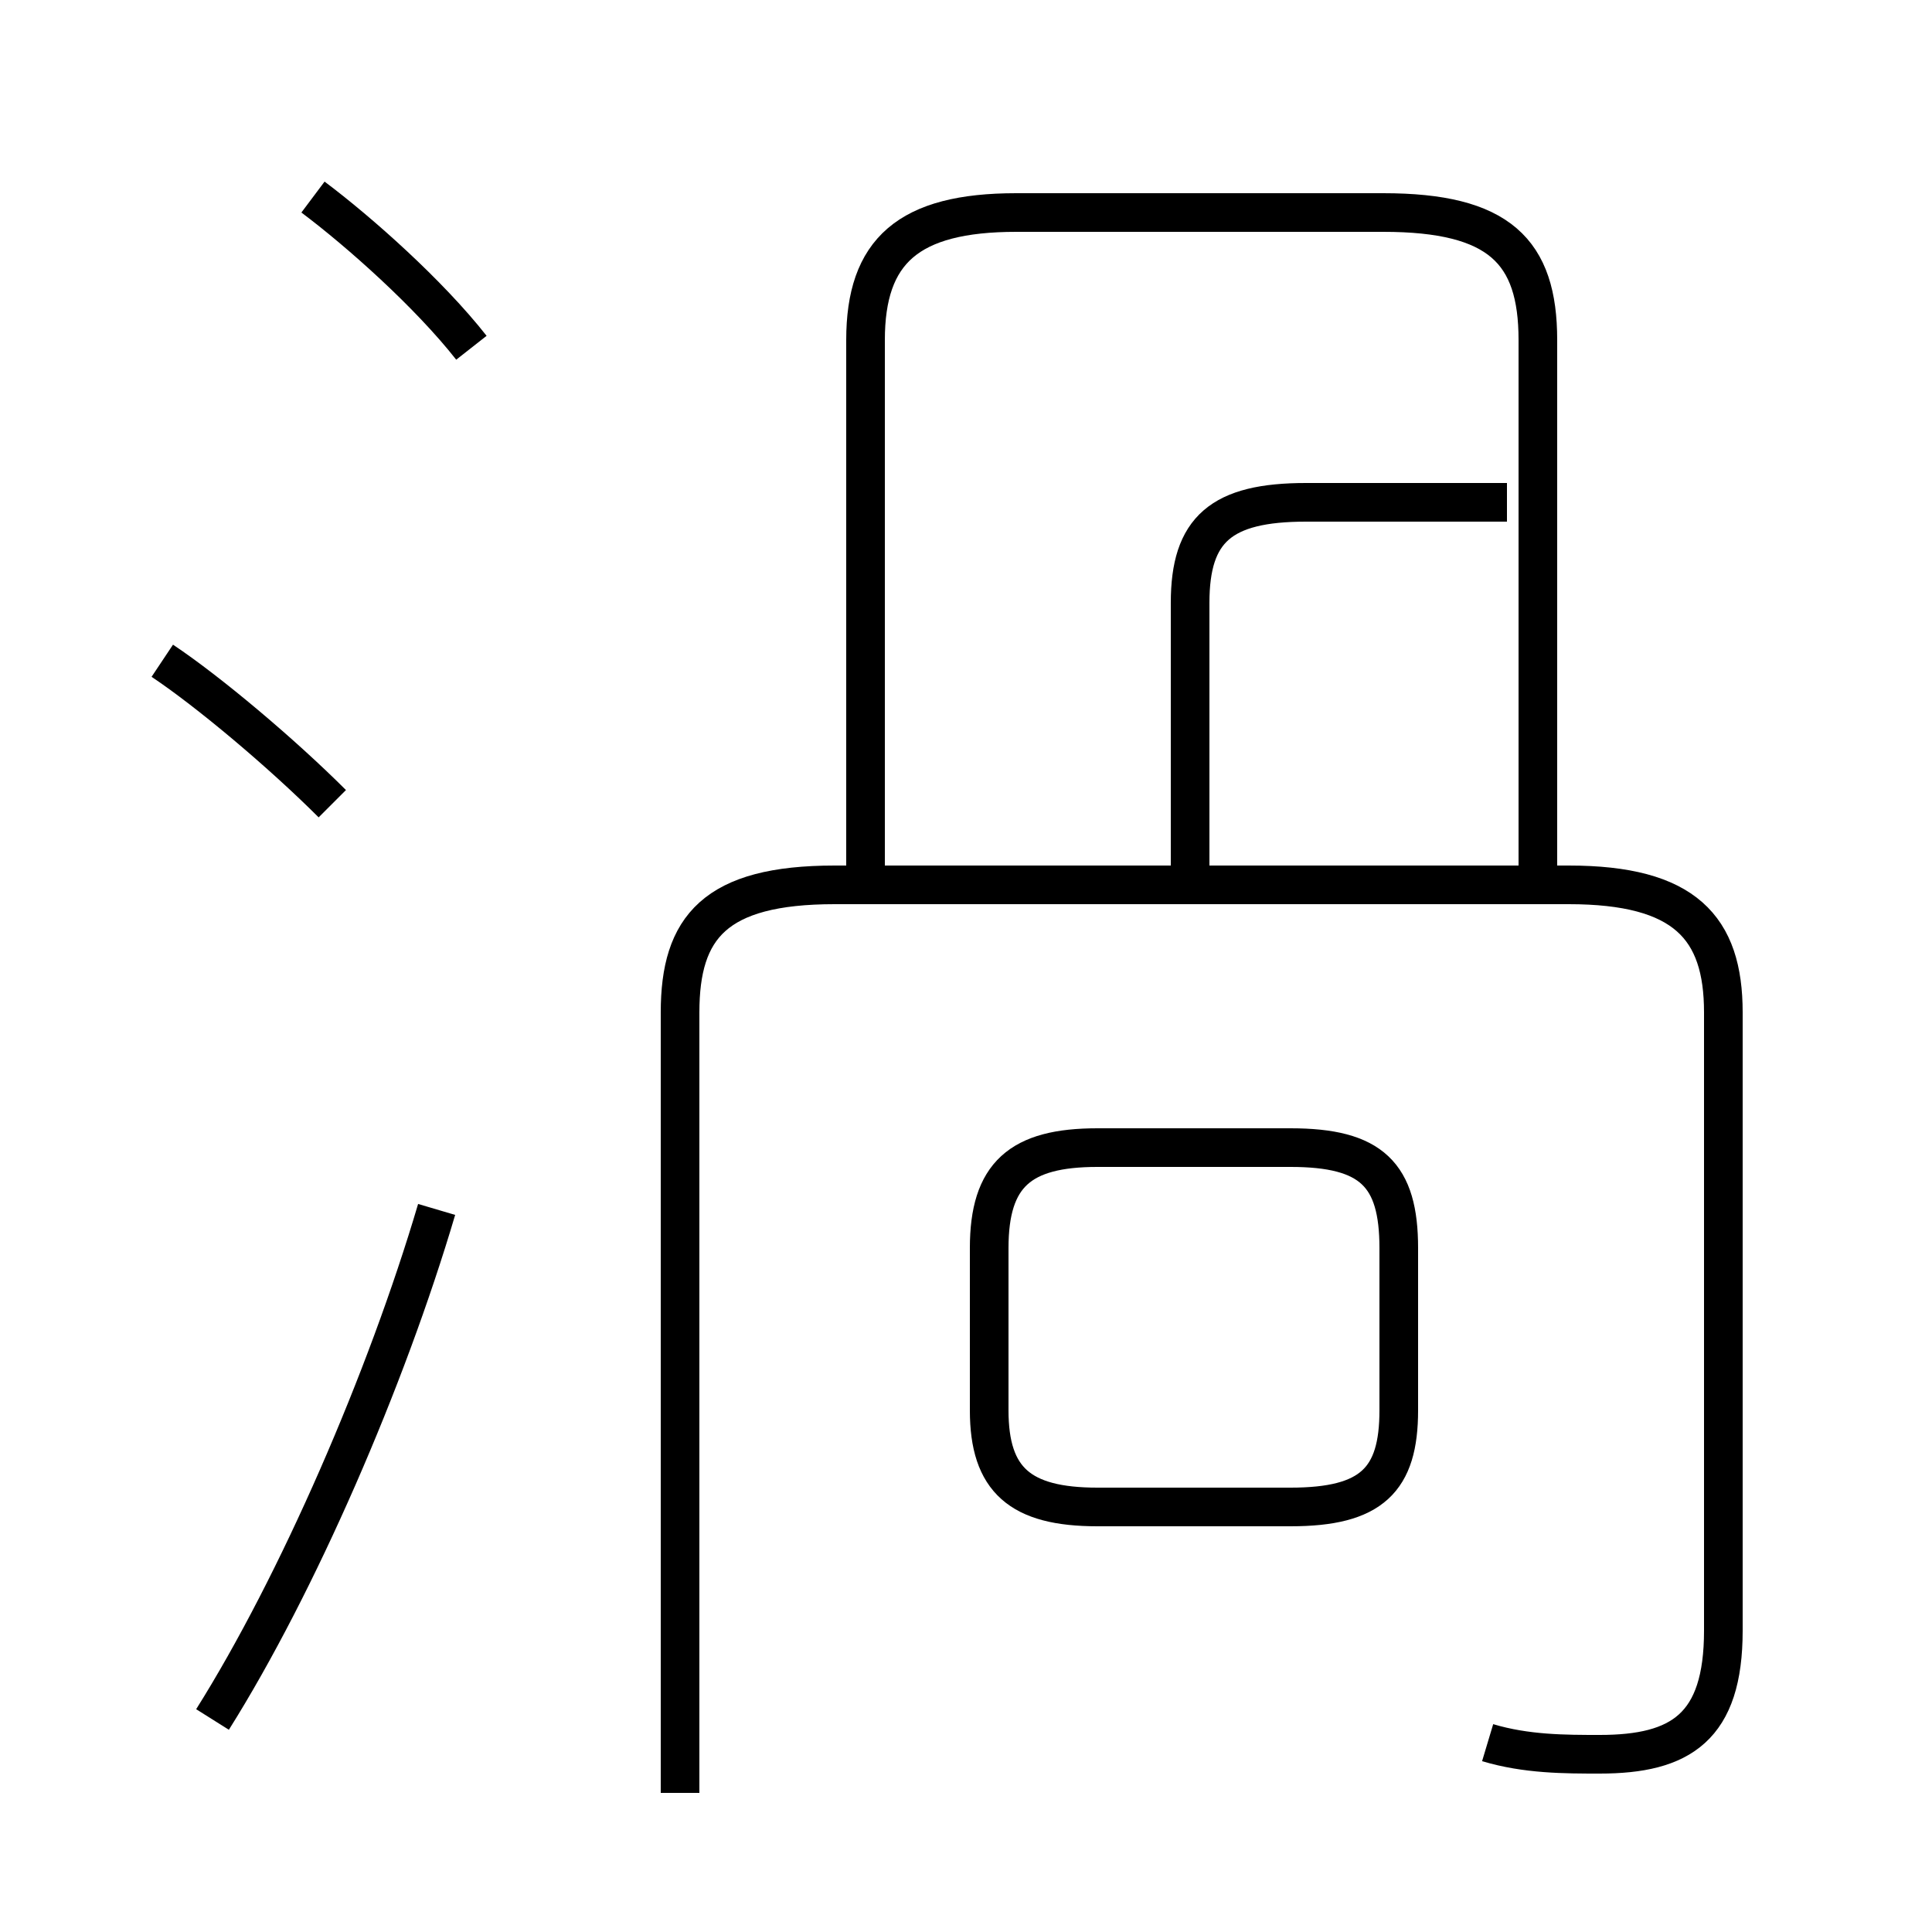 <?xml version='1.0' encoding='utf8'?>
<svg viewBox="0.0 -6.0 50.0 50.0" version="1.1" xmlns="http://www.w3.org/2000/svg">
<rect x="0.0" y="-6.0" width="50.0" height="50.0" fill="#808080" stroke="none"/>
<rect x="-1000" y="-1000" width="2000" height="2000" stroke="white" fill="white"/>
<g style="fill:white;stroke:#000000;  stroke-width:1">
<path d="M 38.5 1.1 C 39.5 1.4 40.5 1.4 41.4 1.4 C 43.5 1.4 44.6 0.7 44.6 -1.8 L 44.6 -17.8 C 44.6 -20.0 43.6 -21.1 40.6 -21.1 L 21.6 -21.1 C 18.5 -21.1 17.6 -20.0 17.6 -17.8 L 17.6 2.4 M 5.5 0.5 C 7.7 -3.0 10.0 -8.3 11.3 -12.7 M 8.6 -23.2 C 7.3 -24.5 5.4 -26.1 4.2 -26.9 M 33.4 -5.0 L 28.4 -5.0 C 26.4 -5.0 25.6 -5.7 25.6 -7.5 L 25.6 -11.7 C 25.6 -13.6 26.4 -14.3 28.4 -14.3 L 33.4 -14.3 C 35.5 -14.3 36.2 -13.6 36.2 -11.7 L 36.2 -7.5 C 36.2 -5.7 35.5 -5.0 33.4 -5.0 Z M 12.2 -35.0 C 11.1 -36.4 9.3 -38.0 8.1 -38.9 M 39.8 -21.3 L 39.8 -35.2 C 39.8 -37.5 38.8 -38.5 35.8 -38.5 L 26.3 -38.5 C 23.5 -38.5 22.4 -37.5 22.4 -35.2 L 22.4 -21.3 M 39.0 -31.0 L 33.8 -31.0 C 31.6 -31.0 30.8 -30.3 30.8 -28.4 L 30.8 -21.3" transform="translate(0.0 38.0)" />
</g>
</svg>